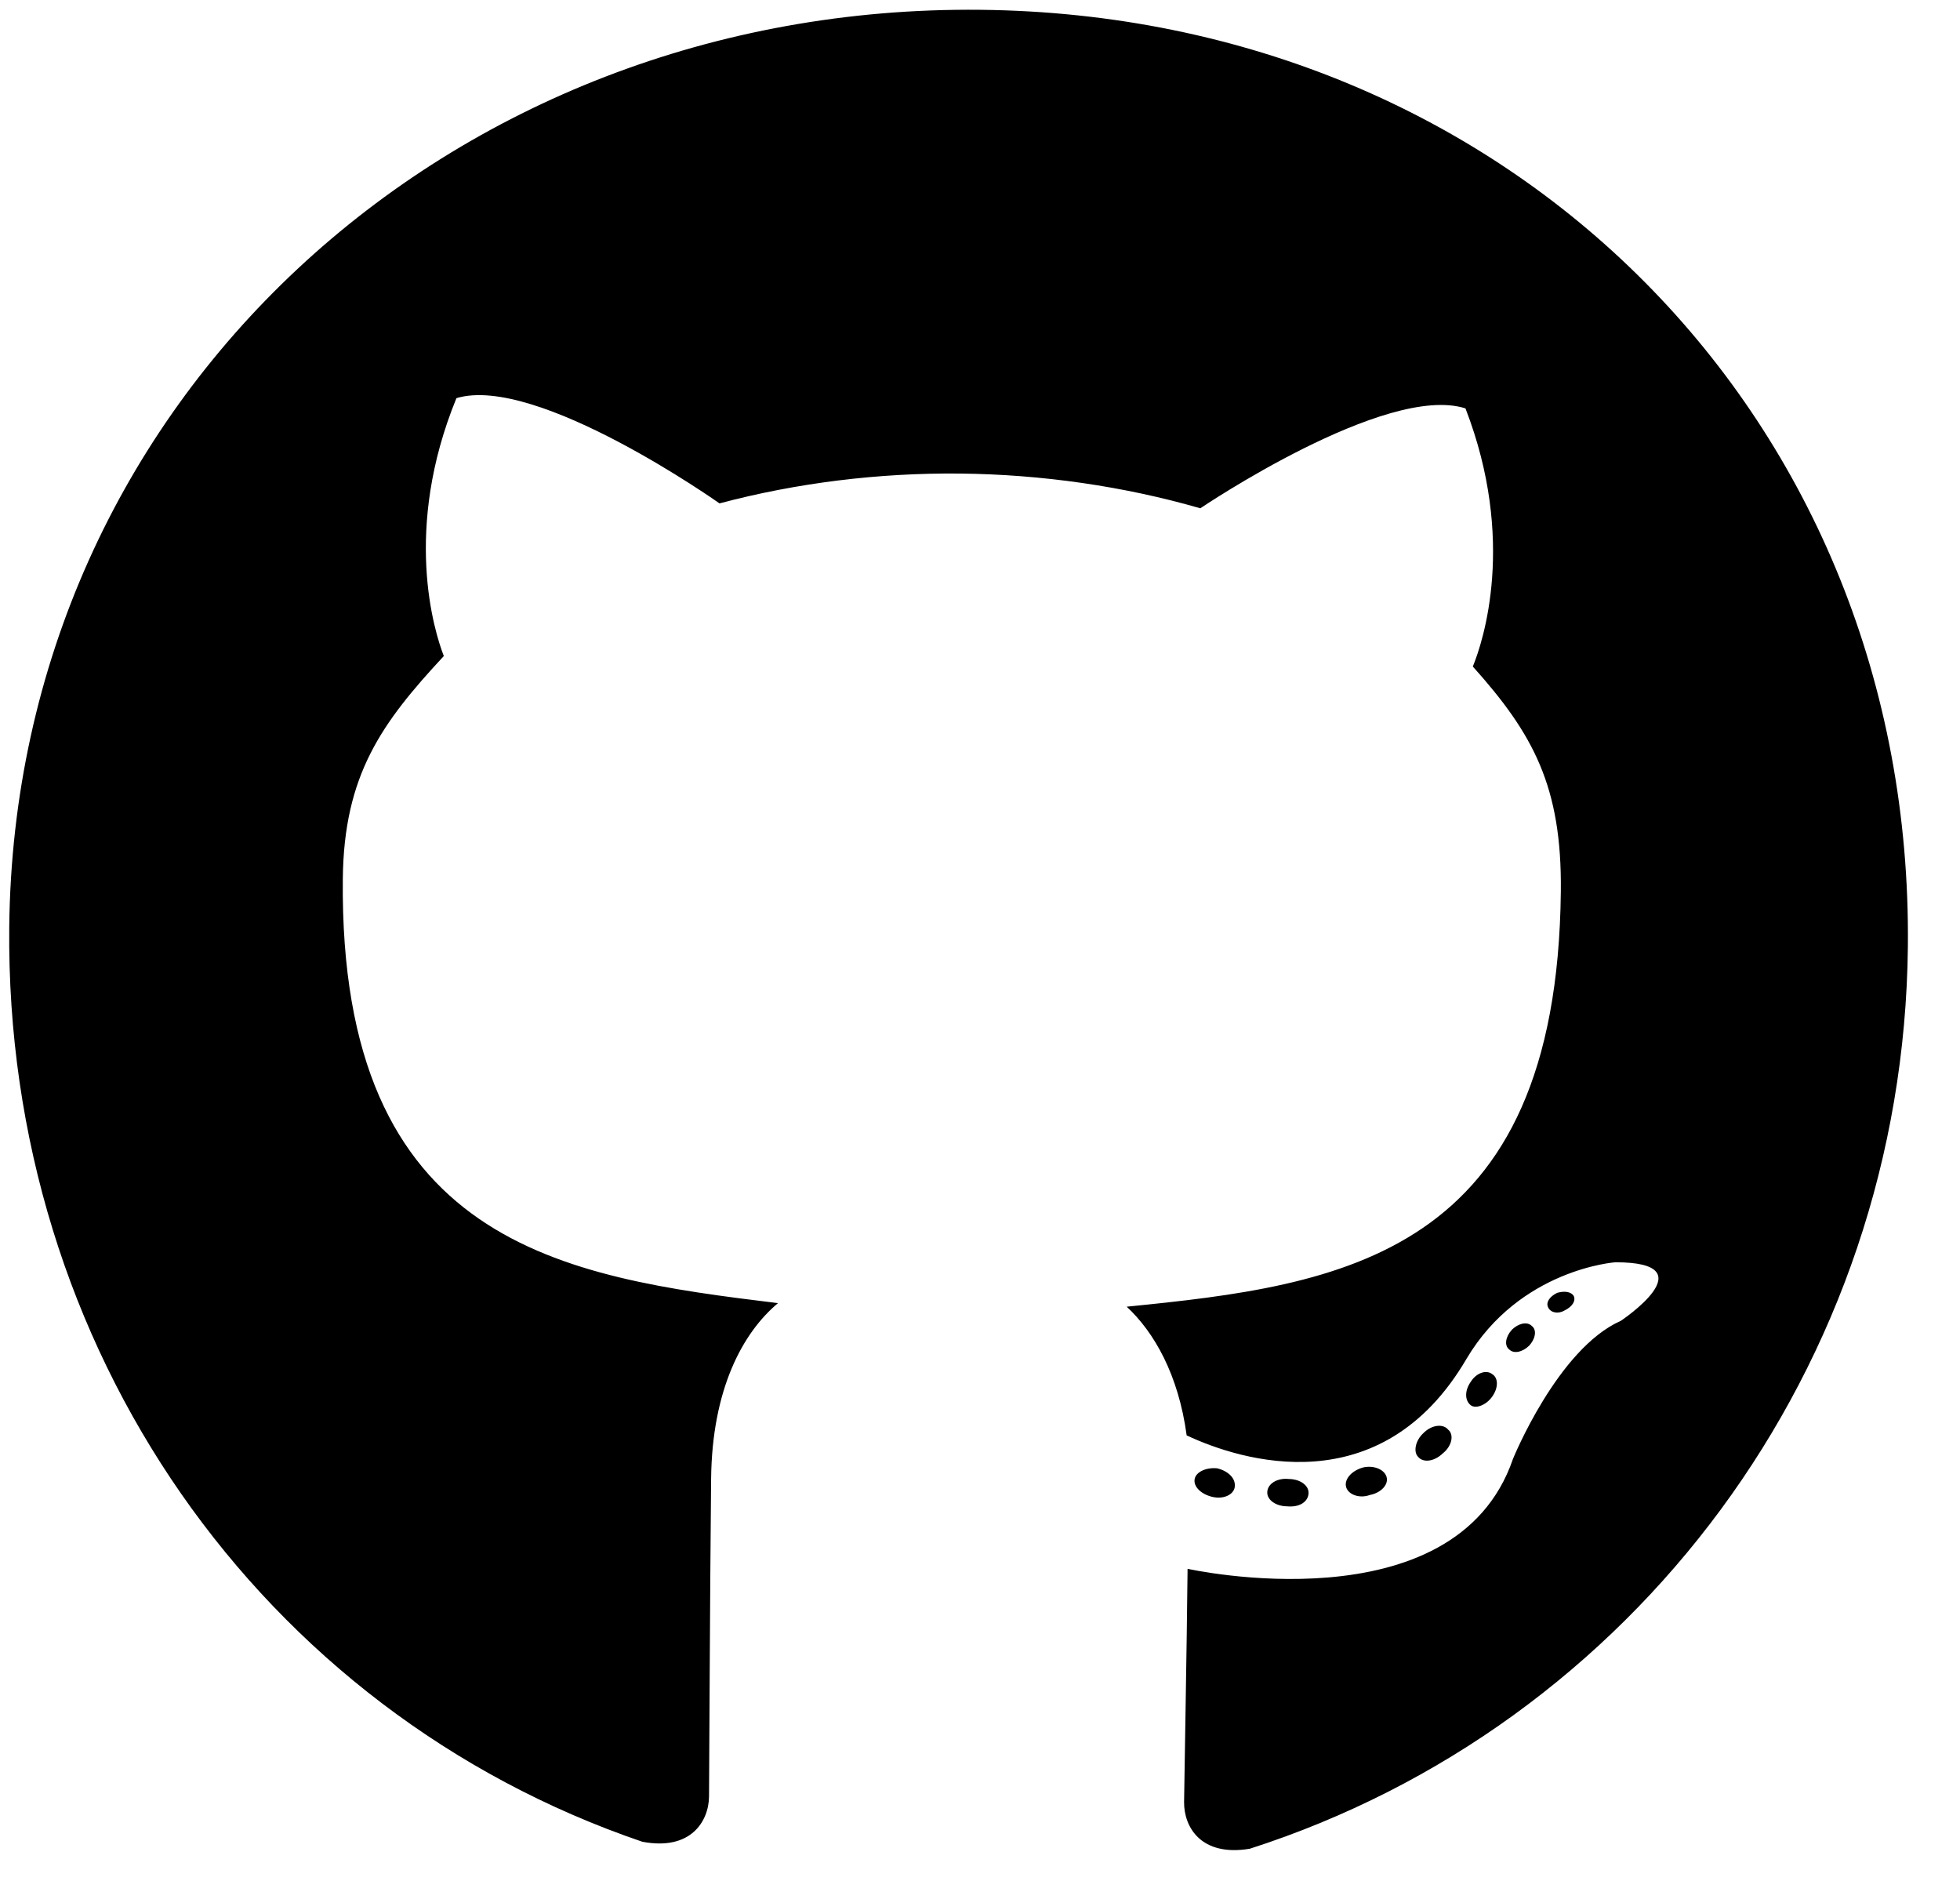<svg width="32" height="31" viewBox="0 0 32 31" fill="none" xmlns="http://www.w3.org/2000/svg">
<path d="M20.69 24.364C20.688 24.488 20.831 24.589 21.012 24.591C21.218 24.612 21.363 24.514 21.364 24.371C21.366 24.247 21.223 24.146 21.042 24.145C20.855 24.124 20.691 24.222 20.69 24.364ZM22.636 24.105C22.678 24.23 22.552 24.371 22.364 24.406C22.201 24.467 22.014 24.403 21.978 24.278C21.942 24.154 22.062 24.012 22.25 23.958C22.413 23.917 22.594 23.98 22.636 24.105ZM19.875 23.971C20.056 24.017 20.179 24.136 20.159 24.278C20.139 24.402 19.976 24.481 19.789 24.436C19.608 24.391 19.484 24.271 19.504 24.148C19.524 24.03 19.694 23.951 19.875 23.971ZM16.004 0.16C24.672 0.248 31.237 6.847 31.149 15.451C31.079 22.33 26.657 28.172 20.405 30.181C19.604 30.315 19.328 29.822 19.332 29.419C19.336 29.035 19.376 26.913 19.389 25.611C19.389 25.611 23.755 26.585 24.702 23.816C24.702 23.816 25.432 22.018 26.462 21.563C26.462 21.563 27.903 20.604 26.372 20.607C26.372 20.607 24.814 20.715 23.943 22.183C22.55 24.563 20.264 23.851 19.374 23.433C19.24 22.439 18.841 21.746 18.395 21.332C21.893 20.983 25.423 20.517 25.483 14.549C25.501 12.843 25.034 11.983 24.046 10.881C24.212 10.479 24.76 8.822 23.926 6.667C22.624 6.251 19.597 8.298 19.597 8.298C18.35 7.938 17.008 7.745 15.677 7.731C14.346 7.717 13.001 7.884 11.747 8.218C11.747 8.218 8.762 6.104 7.452 6.5C6.574 8.643 7.088 10.305 7.246 10.71C6.235 11.798 5.614 12.648 5.597 14.347C5.536 20.333 9.212 20.848 12.702 21.274C12.122 21.759 11.625 22.684 11.61 24.142C11.589 26.232 11.581 28.819 11.576 29.328C11.572 29.731 11.28 30.218 10.487 30.067C4.259 27.944 0.081 22.015 0.151 15.136C0.239 6.532 7.336 0.071 16.004 0.16ZM25.011 21.648C25.092 21.711 25.072 21.853 24.964 21.97C24.863 22.068 24.719 22.11 24.639 22.029C24.558 21.966 24.578 21.823 24.686 21.706C24.787 21.608 24.931 21.566 25.011 21.648ZM25.691 21.152C25.734 21.233 25.671 21.332 25.545 21.393C25.444 21.454 25.32 21.434 25.277 21.346C25.234 21.265 25.297 21.167 25.423 21.106C25.548 21.07 25.648 21.09 25.691 21.152ZM23.644 23.34C23.743 23.422 23.704 23.607 23.559 23.724C23.413 23.865 23.232 23.882 23.152 23.782C23.071 23.7 23.111 23.514 23.237 23.398C23.376 23.256 23.564 23.24 23.644 23.34ZM24.366 22.435C24.465 22.498 24.463 22.66 24.362 22.801C24.261 22.943 24.091 23.003 24.011 22.94C23.911 22.859 23.913 22.697 24.014 22.556C24.103 22.414 24.266 22.354 24.366 22.435Z" fill="black"/>
</svg>
